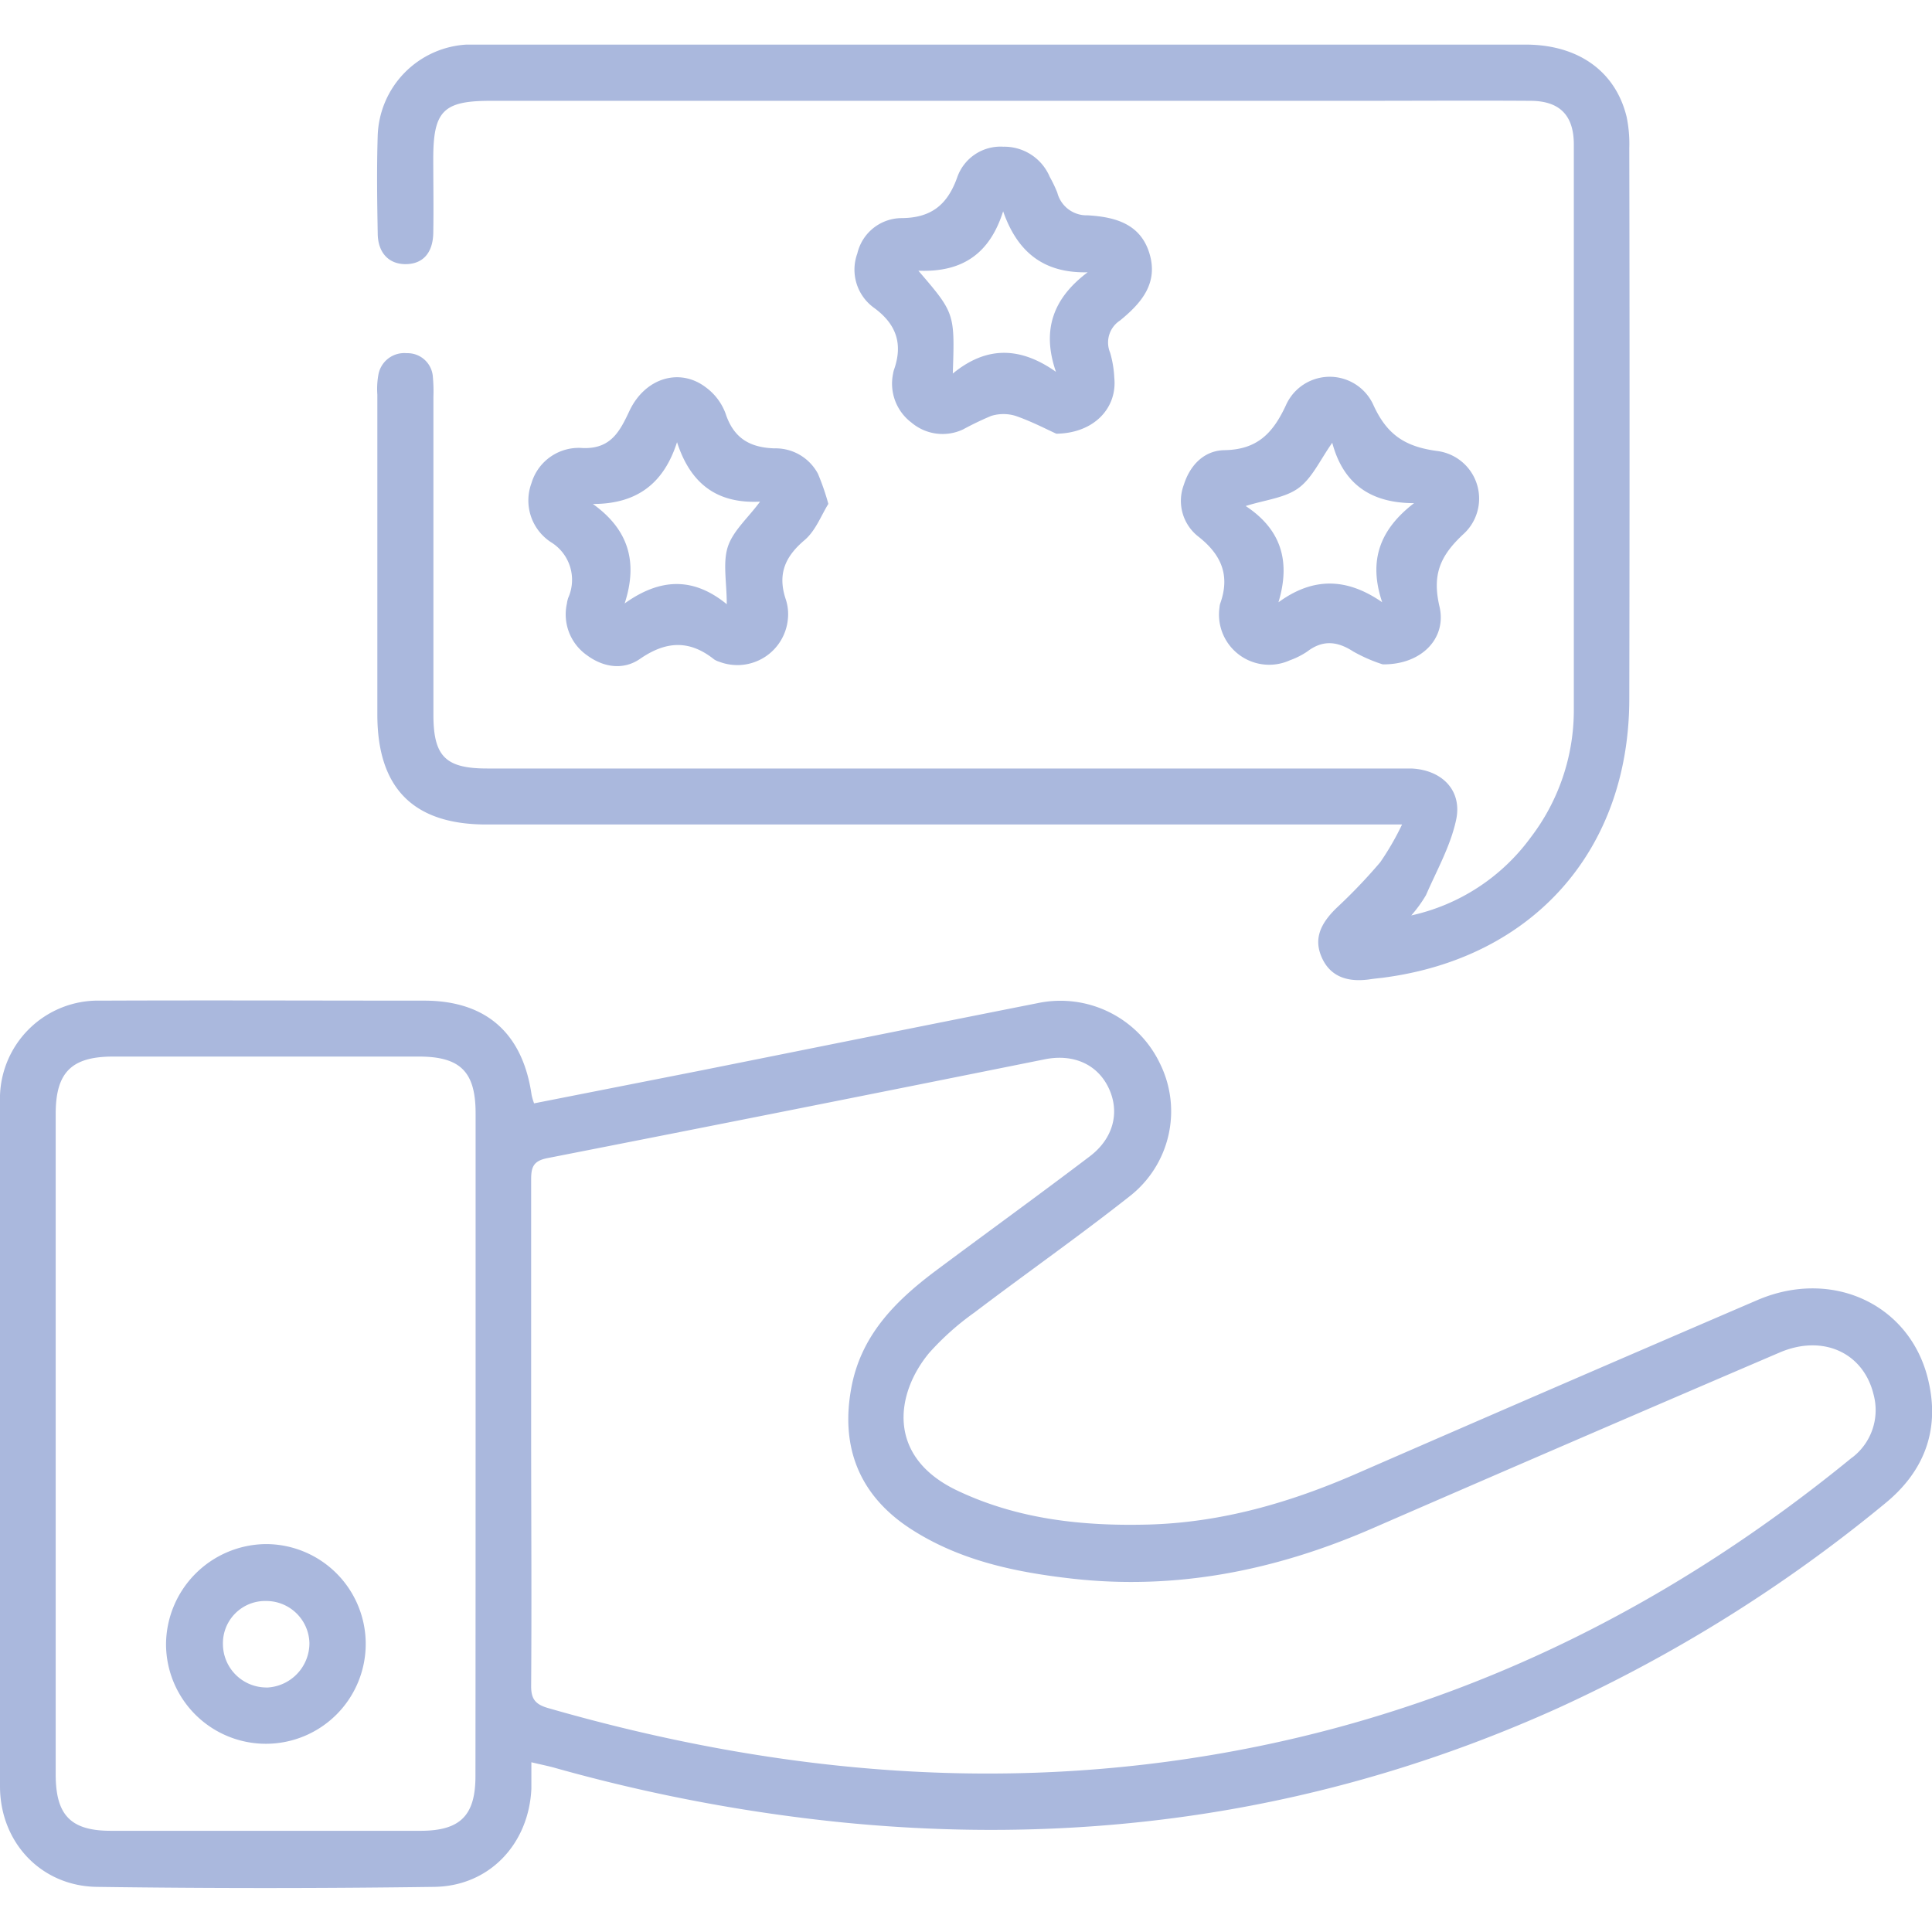<svg id="Layer_1" data-name="Layer 1" xmlns="http://www.w3.org/2000/svg" viewBox="0 0 256 256"><defs><style>.cls-1{fill:#aab8dd;}</style></defs><path class="cls-1" d="M106.63,71.55c1.45-1.24,2.2-3.29,3.13-4.78a31.7,31.7,0,0,0-1.38-4,6.36,6.36,0,0,0-5.78-3.36c-3.3-.11-5.41-1.39-6.47-4.65a7.54,7.54,0,0,0-2.61-3.44c-3.45-2.62-8-1.26-10.08,3.05-1.3,2.77-2.47,5.12-6.2,5A6.53,6.53,0,0,0,70.43,64,6.6,6.6,0,0,0,73,71.84a5.85,5.85,0,0,1,2.3,7.36,3.83,3.83,0,0,0-.18.76,6.61,6.61,0,0,0,2.65,6.86c2.23,1.65,4.88,2,7.07.46,3.44-2.36,6.53-2.5,9.78.09a2.63,2.63,0,0,0,.7.32A6.72,6.72,0,0,0,104.4,82a6.27,6.27,0,0,0-.27-2.55C103,76.1,104,73.77,106.63,71.55Zm-10.18.87c-.7,2.14-.15,4.69-.15,7.64-4.49-3.67-8.9-3.42-13.53-.1,1.79-5.5.51-9.8-4.21-13.18,5.87,0,9.4-2.74,11.15-8.19,1.78,5.5,5.28,8.17,11,7.88C99.11,68.64,97.15,70.32,96.45,72.42ZM53.73,35c2.26,0,3.62-1.44,3.68-4.1.06-3.29,0-6.58,0-9.88,0-6.31,1.33-7.66,7.57-7.66H179.9c7.62,0,15.25-.05,22.87,0,3.9,0,5.77,1.93,5.77,5.78q0,37.44,0,74.88A27.74,27.74,0,0,1,202.8,111,26.69,26.69,0,0,1,187,121.3a17.38,17.38,0,0,0,1.95-2.69c1.43-3.29,3.26-6.52,4-10,.82-3.92-1.92-6.6-5.94-6.78-.87,0-1.73,0-2.6,0H64.55c-5.52,0-7.12-1.61-7.12-7.12q0-21.06,0-42.12a20.48,20.48,0,0,0-.07-2.6,3.36,3.36,0,0,0-3.47-3.19,3.48,3.48,0,0,0-3.76,2.9A10.61,10.61,0,0,0,50,52.3q0,21.18,0,42.37c0,9.77,4.77,14.58,14.45,14.58H185.78a36.57,36.57,0,0,1-2.89,5,72,72,0,0,1-5.73,6c-2.38,2.28-3.06,4.31-2,6.66s3.18,3.3,6.31,2.86c.6-.09,1.2-.15,1.8-.22,19.89-2.59,32.59-16.91,32.62-36.92q.07-36.52,0-73a17.78,17.78,0,0,0-.35-4.13c-1.47-6.06-6.42-9.59-13.4-9.59H63.89c-.69,0-1.39,0-2.08,0a12.49,12.49,0,0,0-11.76,12c-.14,4.33-.08,8.66,0,13C50.06,33.47,51.5,35,53.73,35ZM255.59,183.26c-2.18-10.28-12.66-15.3-22.71-11q-26.58,11.43-53.12,23c-8.82,3.85-17.89,6.48-27.56,6.75-8.75.23-17.32-.69-25.33-4.49-9.54-4.52-8.15-12.95-3.76-18.24a35.89,35.89,0,0,1,6-5.36c6.83-5.18,13.86-10.11,20.59-15.42a14.27,14.27,0,0,0,4-17.58,14.62,14.62,0,0,0-16.2-8c-14.86,2.94-29.7,5.94-44.55,8.91L70.77,146.2a7.8,7.8,0,0,1-.33-1.12c-1.18-8.16-6-12.47-14.19-12.49-14.3,0-28.6-.06-42.9,0A13,13,0,0,0,0,146Q0,191.33,0,236.69c0,7.41,5.42,13.22,12.82,13.33q22.35.31,44.71,0c7.31-.09,12.54-5.68,12.88-13,0-1.09,0-2.18,0-3.51,1.3.31,2.22.49,3.11.74a223.56,223.56,0,0,0,38.21,7.24c32.94,3.25,64.56-1.53,94.78-15.19a196.17,196.17,0,0,0,43.25-27.07C254.87,195.07,257,189.67,255.59,183.26ZM63,235.35c0,5.2-2,7.23-7.24,7.24q-20.53,0-41.07,0c-5.32,0-7.31-2.07-7.31-7.47V147.51C7.4,142.07,9.5,140,15,140H55.49c5.5,0,7.53,2,7.53,7.51q0,22,0,43.93T63,235.35Zm182.42-42.23c-23.22,19-49.28,32.28-78.82,38.3-31.75,6.47-63,3.83-94-5.1-1.76-.51-2.24-1.29-2.22-3,.08-11.18,0-22.36,0-33.54s0-22.35,0-33.53c0-1.62.32-2.43,2.14-2.79q33-6.47,65.93-13.1c3.83-.76,7,.7,8.47,3.84s.65,6.6-2.49,9c-6.82,5.18-13.77,10.2-20.64,15.33-5.3,4-9.76,8.54-11,15.45-1.44,7.85,1.13,14.2,7.83,18.57,6.49,4.22,13.84,5.76,21.37,6.62,13.86,1.57,27-1.07,39.74-6.6q27-11.75,54.07-23.35c5.72-2.46,11.14,0,12.47,5.61A7.9,7.9,0,0,1,245.44,193.12ZM35.17,204.6A13.36,13.36,0,0,0,22,217.9a13.23,13.23,0,1,0,13.18-13.3Zm.16,19a5.77,5.77,0,0,1-5.79-5.74,5.6,5.6,0,0,1,5.75-5.72A5.72,5.72,0,0,1,41,217.7,5.89,5.89,0,0,1,35.33,223.61ZM193.87,70.81a6.36,6.36,0,0,0-3.51-11.06c-4.21-.58-6.59-2.16-8.38-6.09a6.35,6.35,0,0,0-11.6.06c-1.74,3.75-3.84,5.86-8.15,5.93-2.69.05-4.56,2-5.37,4.6a6,6,0,0,0,1.89,6.82c3.08,2.4,4.28,5.17,2.93,8.91a2.18,2.18,0,0,0-.09.51,6.65,6.65,0,0,0,9.33,7,10.34,10.34,0,0,0,2.3-1.16c2.07-1.58,4-1.36,6.1,0a20.84,20.84,0,0,0,3.89,1.7c5.12.07,8.52-3.43,7.53-7.66S190.83,73.65,193.87,70.81Zm-10.71,9c-4.64-3.22-9.11-3.4-13.76,0,1.67-5.52.29-9.71-4.34-12.76,2.6-.82,5.19-1.06,7-2.38s2.85-3.71,4.47-6c1.44,5.37,5,8,10.84,8C182.83,70.16,181.28,74.29,183.16,79.84ZM148.42,42.46c2.78-2.27,5.09-4.9,3.89-8.87s-4.6-4.85-8.21-5.06a4,4,0,0,1-4-3,17.44,17.44,0,0,0-1-2.09,6.54,6.54,0,0,0-6.16-4,6.07,6.07,0,0,0-6.1,4.05c-1.27,3.58-3.39,5.38-7.35,5.41a6.06,6.06,0,0,0-5.89,4.69,6.23,6.23,0,0,0,2.23,7.21c3,2.2,3.83,4.84,2.61,8.25a4,4,0,0,0-.11.5A6.46,6.46,0,0,0,120.78,56a6.38,6.38,0,0,0,6.83.9,41,41,0,0,1,3.73-1.79,5.51,5.51,0,0,1,3.24,0c2.16.75,4.21,1.83,5.39,2.36,5.05-.07,8.08-3.45,7.68-7.41a14.14,14.14,0,0,0-.55-3.32A3.48,3.48,0,0,1,148.42,42.46Zm-8.5,6.81c-4.68-3.31-9.17-3.48-13.67.23.27-8,.27-8-4.56-13.63,5.92.24,9.48-2.34,11.23-7.87,1.86,5.31,5.27,8.22,11.2,8.08C139.55,39.51,138,43.73,139.92,49.27Z"/></svg>